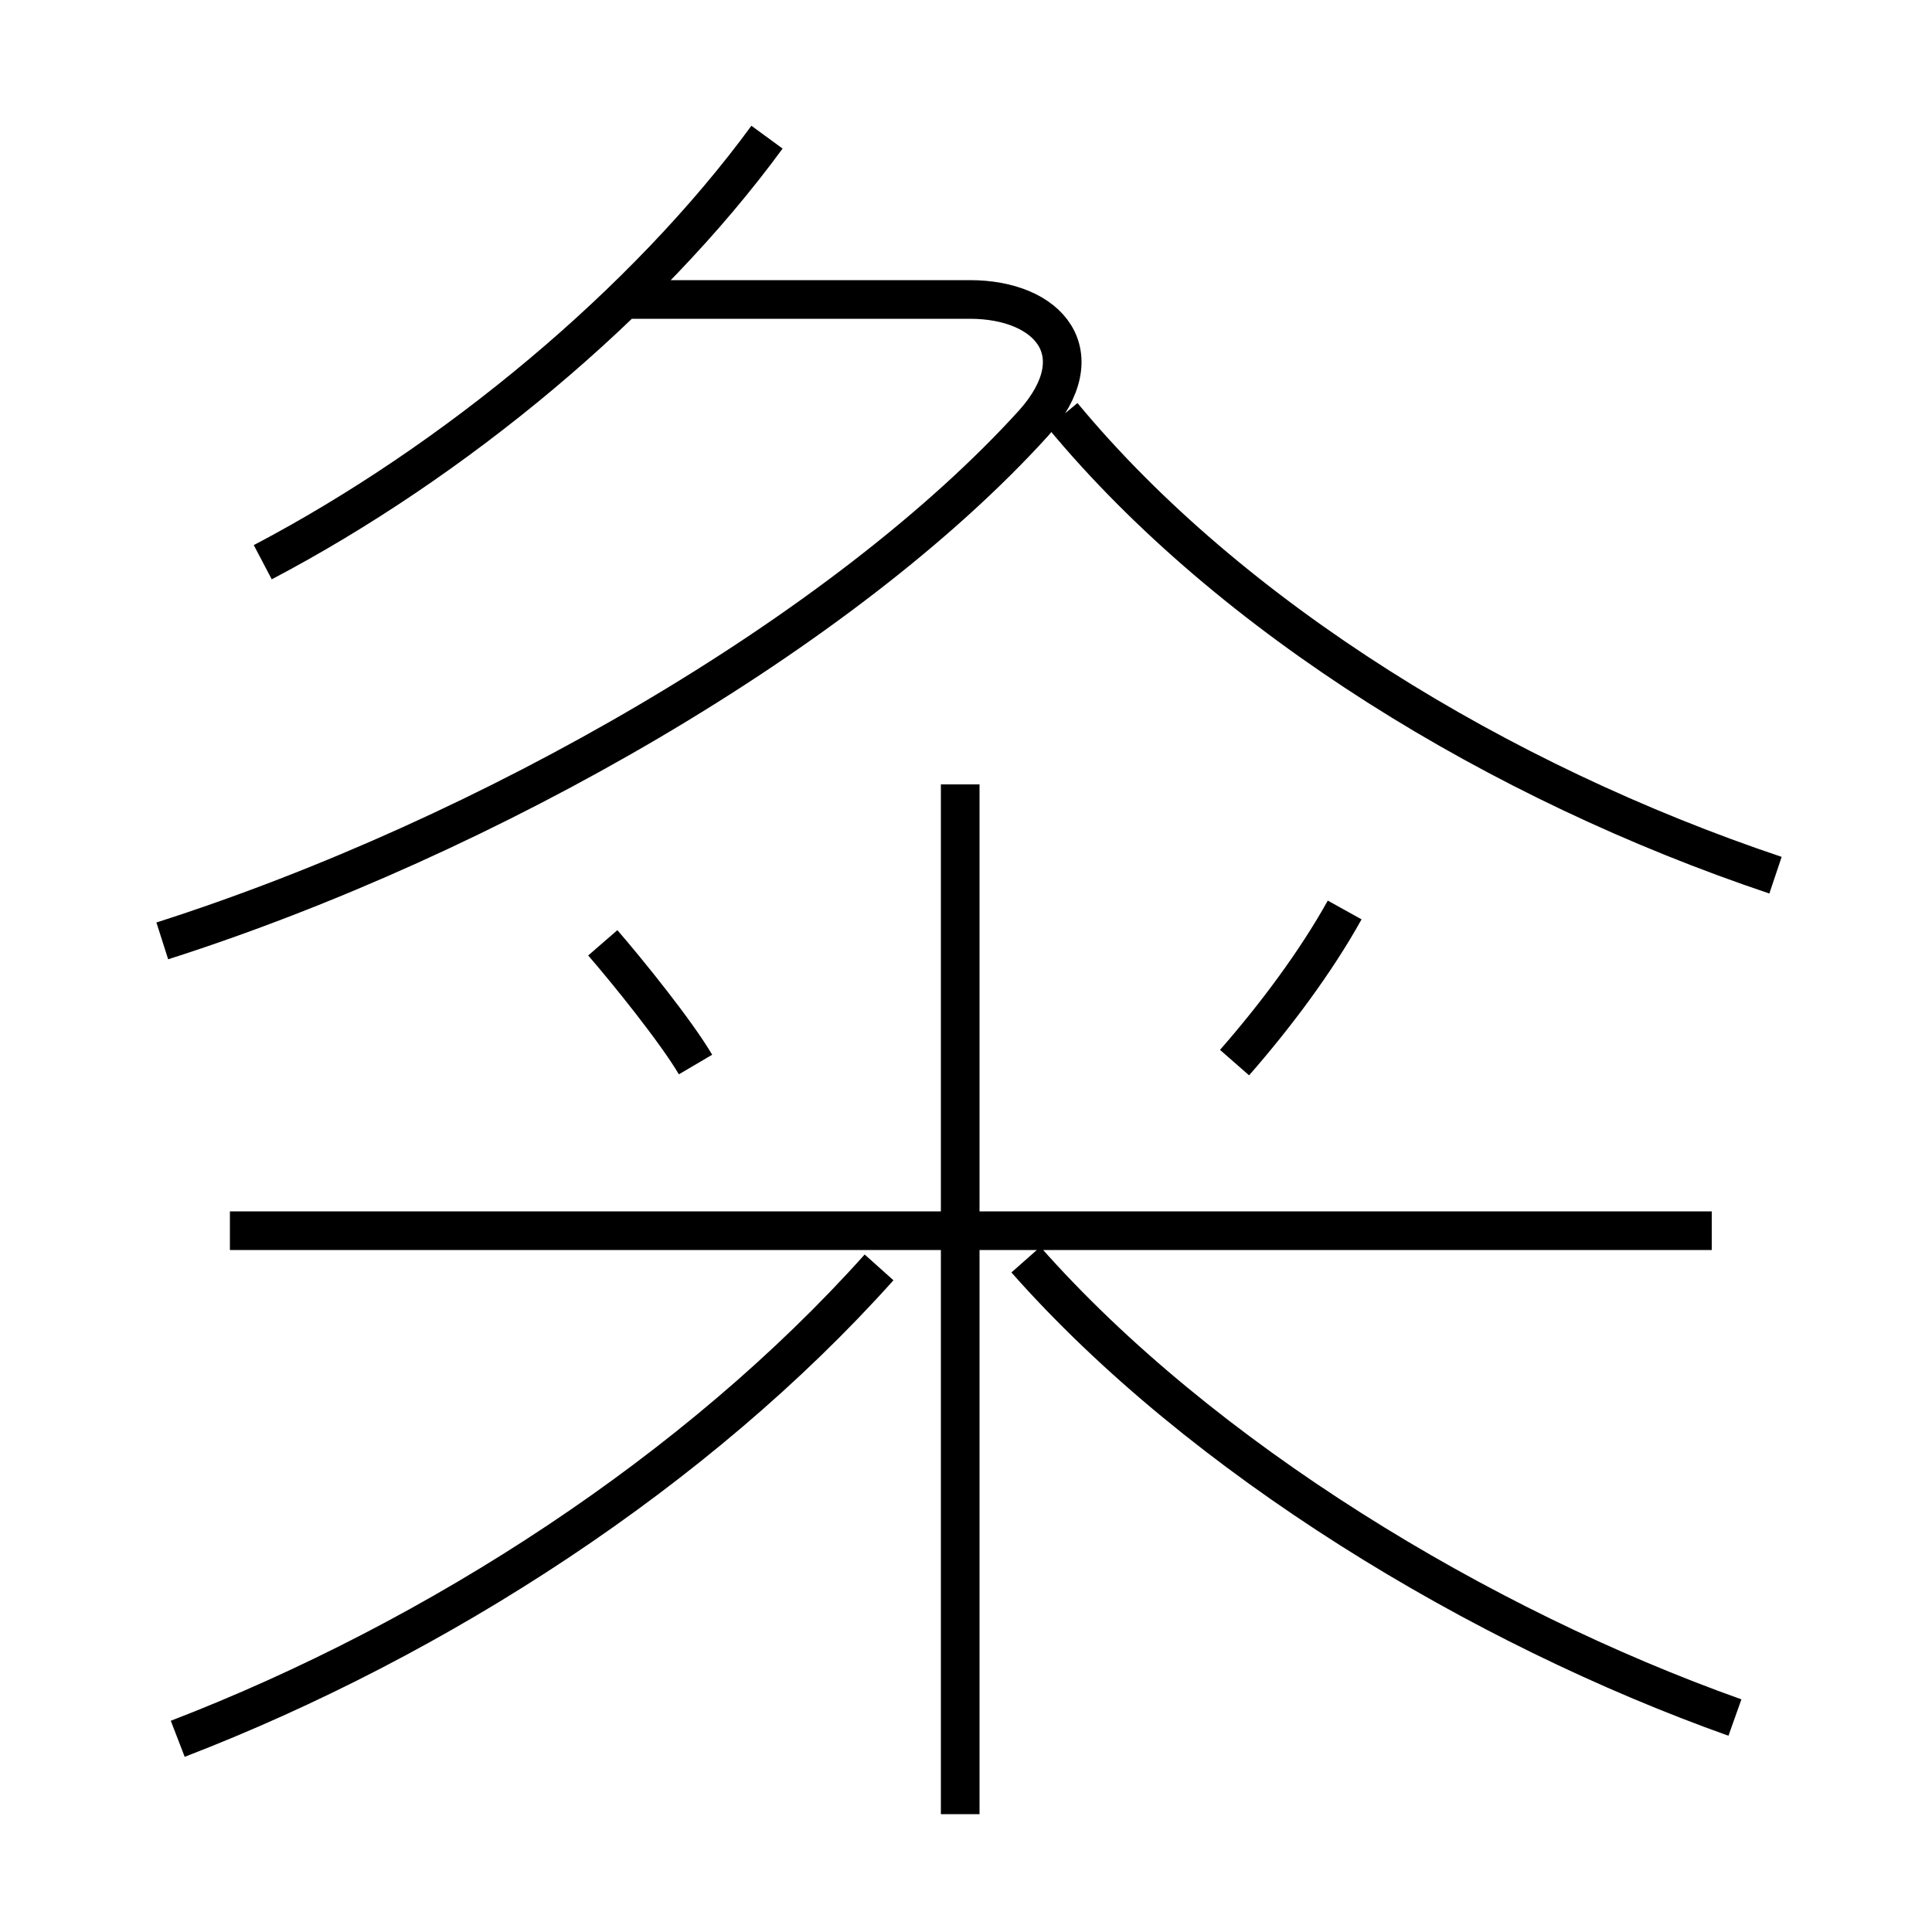 <?xml version='1.0' encoding='utf8'?>
<svg viewBox="0.0 -6.0 50.0 50.0" version="1.1" xmlns="http://www.w3.org/2000/svg">
<rect x="0.0" y="-6.0" width="50.0" height="50.0" fill="#808080" stroke="none"/>
<rect x="-1000" y="-1000" width="2000" height="2000" stroke="white" fill="white"/>
<g style="fill:white;stroke:#000000;  stroke-width:1">
<path d="M 4.2 -19.65 C 12.65 -22.35 21.85 -27.65 26.75 -33.05 C 28.35 -34.85 27.15 -36.25 25.1 -36.25 L 16.1 -36.25 M 4.6 1.0 C 11.35 -1.6 18.05 -5.95 22.75 -11.2 M 18.0 -16.45 C 17.5 -17.3 16.25 -18.85 15.6 -19.6 M 24.85 2.95 L 24.85 -23.7 M 44.3 -12.15 L 5.95 -12.15 M 44.9 0.45 C 38.3 -1.9 31.1 -6.25 26.55 -11.4 M 6.8 -29.45 C 11.75 -32.05 16.7 -36.15 19.85 -40.45 M 31.95 -16.5 C 33.0 -17.7 34.05 -19.1 34.8 -20.45 M 45.95 -21.35 C 38.8 -23.75 31.85 -28.0 27.5 -33.25" transform="translate(0.0 38.0)" />
</g>
</svg>